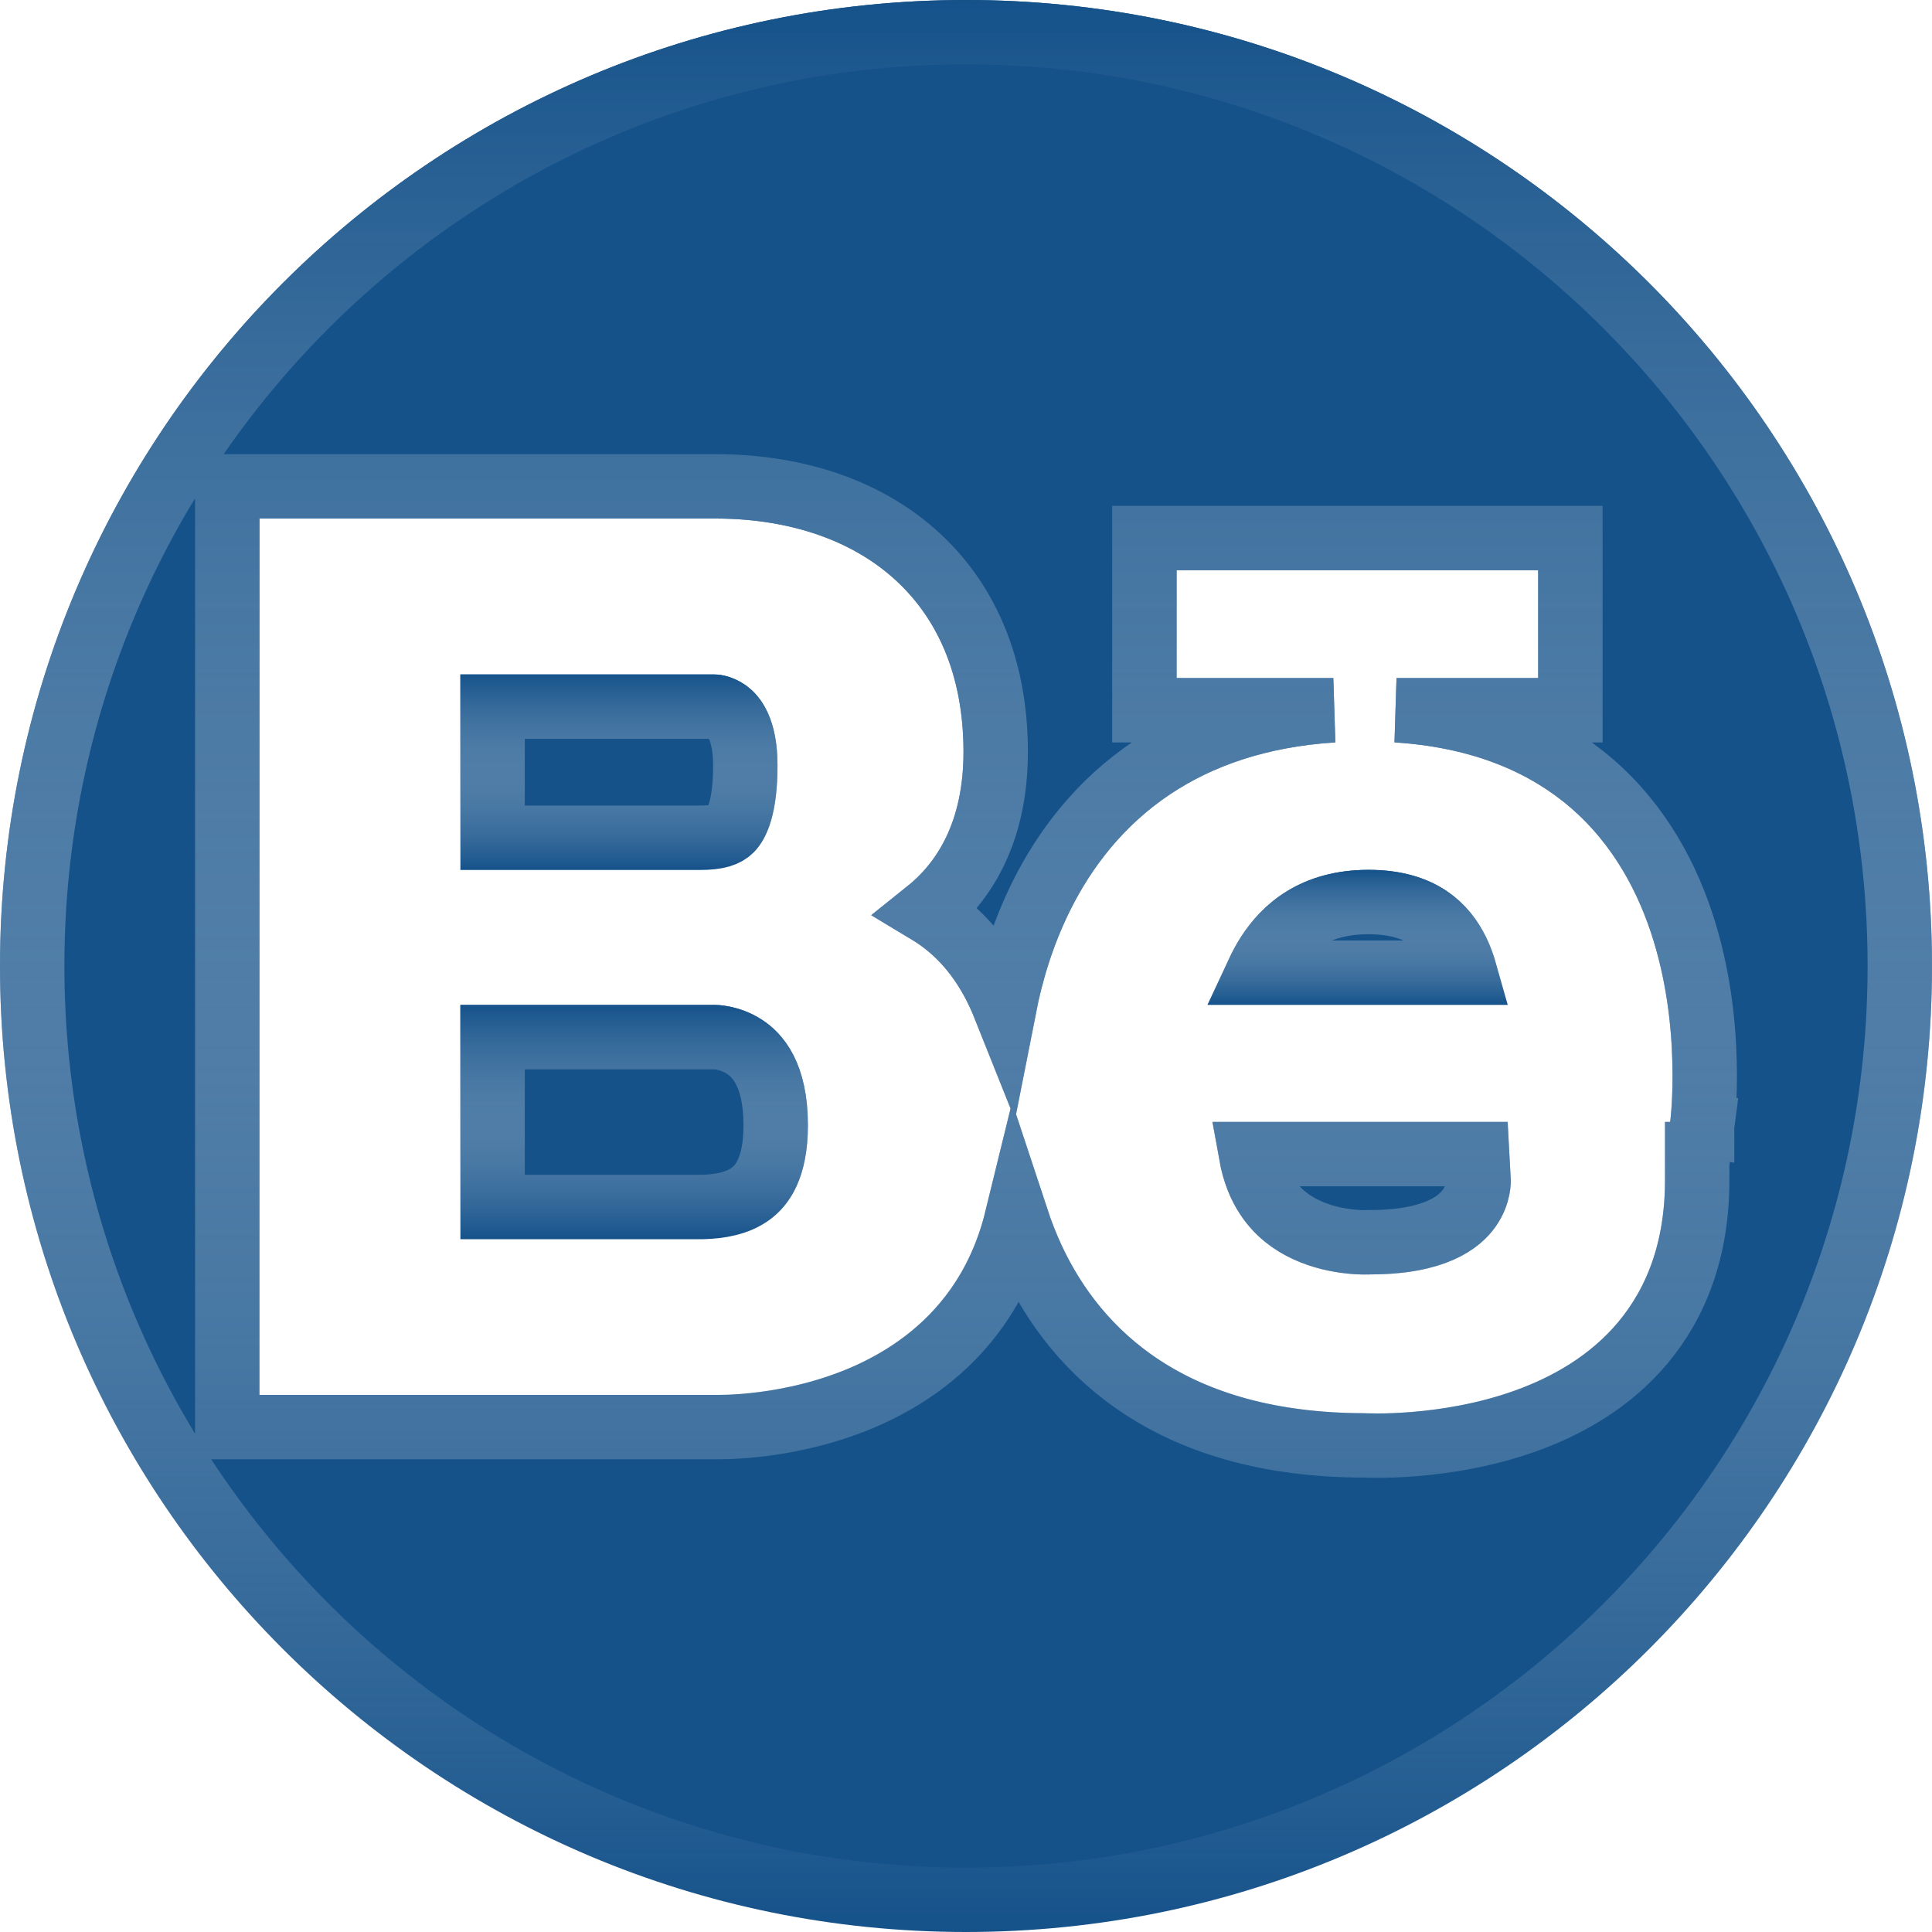<svg width="30" height="30" viewBox="0 0 30 30" fill="none" xmlns="http://www.w3.org/2000/svg">
<path d="M10.864 13.009H7.649V10.973H10.6H11.099C11.099 10.973 11.099 10.973 11.099 10.973C11.106 10.973 11.121 10.975 11.141 10.98C11.183 10.991 11.239 11.011 11.295 11.052C11.383 11.117 11.573 11.306 11.573 11.888C11.573 12.55 11.436 12.793 11.351 12.881C11.274 12.959 11.148 13.009 10.864 13.009Z" fill="#15528A"/>
<path d="M10.864 13.009H7.649V10.973H10.6H11.099C11.099 10.973 11.099 10.973 11.099 10.973C11.106 10.973 11.121 10.975 11.141 10.98C11.183 10.991 11.239 11.011 11.295 11.052C11.383 11.117 11.573 11.306 11.573 11.888C11.573 12.55 11.436 12.793 11.351 12.881C11.274 12.959 11.148 13.009 10.864 13.009Z" stroke="#15528A"/>
<path d="M10.864 13.009H7.649V10.973H10.6H11.099C11.099 10.973 11.099 10.973 11.099 10.973C11.106 10.973 11.121 10.975 11.141 10.98C11.183 10.991 11.239 11.011 11.295 11.052C11.383 11.117 11.573 11.306 11.573 11.888C11.573 12.55 11.436 12.793 11.351 12.881C11.274 12.959 11.148 13.009 10.864 13.009Z" stroke="url(#paint0_linear)"/>
<path d="M11.11 16.105V16.105L11.111 16.105C11.114 16.105 11.121 16.105 11.132 16.106C11.153 16.108 11.189 16.112 11.233 16.121C11.324 16.14 11.441 16.178 11.556 16.252C11.755 16.38 12.045 16.679 12.045 17.474C12.045 18.138 11.832 18.409 11.654 18.538C11.448 18.689 11.173 18.734 10.92 18.742H7.649V16.105H11.11Z" fill="#15528A"/>
<path d="M11.11 16.105V16.105L11.111 16.105C11.114 16.105 11.121 16.105 11.132 16.106C11.153 16.108 11.189 16.112 11.233 16.121C11.324 16.14 11.441 16.178 11.556 16.252C11.755 16.38 12.045 16.679 12.045 17.474C12.045 18.138 11.832 18.409 11.654 18.538C11.448 18.689 11.173 18.734 10.92 18.742H7.649V16.105H11.11Z" stroke="#15528A"/>
<path d="M11.11 16.105V16.105L11.111 16.105C11.114 16.105 11.121 16.105 11.132 16.106C11.153 16.108 11.189 16.112 11.233 16.121C11.324 16.14 11.441 16.178 11.556 16.252C11.755 16.38 12.045 16.679 12.045 17.474C12.045 18.138 11.832 18.409 11.654 18.538C11.448 18.689 11.173 18.734 10.92 18.742H7.649V16.105H11.11Z" stroke="url(#paint1_linear)"/>
<path d="M22.628 14.775C22.682 14.886 22.721 14.998 22.751 15.104H19.534C19.576 15.014 19.626 14.919 19.686 14.825C19.95 14.414 20.404 14.007 21.251 14.007C21.689 14.007 21.982 14.115 22.184 14.25C22.388 14.387 22.529 14.573 22.628 14.775Z" fill="#15528A"/>
<path d="M22.628 14.775C22.682 14.886 22.721 14.998 22.751 15.104H19.534C19.576 15.014 19.626 14.919 19.686 14.825C19.95 14.414 20.404 14.007 21.251 14.007C21.689 14.007 21.982 14.115 22.184 14.25C22.388 14.387 22.529 14.573 22.628 14.775Z" stroke="#15528A"/>
<path d="M22.628 14.775C22.682 14.886 22.721 14.998 22.751 15.104H19.534C19.576 15.014 19.626 14.919 19.686 14.825C19.95 14.414 20.404 14.007 21.251 14.007C21.689 14.007 21.982 14.115 22.184 14.25C22.388 14.387 22.529 14.573 22.628 14.775Z" stroke="url(#paint2_linear)"/>
<path d="M18.27 8.354H17.77V8.854V10.529V11.029H18.27H20.704C19.544 11.102 18.622 11.431 17.896 11.915C17.073 12.464 16.53 13.192 16.174 13.905C15.866 14.522 15.694 15.134 15.597 15.627C15.427 15.201 15.167 14.761 14.764 14.414C14.652 14.318 14.531 14.23 14.401 14.152C14.974 13.693 15.461 12.92 15.461 11.675C15.461 10.332 14.987 9.281 14.17 8.573C13.363 7.873 12.273 7.552 11.11 7.552H7.149H7.033H4.029H3.529V8.052V21.66V22.16H4.029H7.033H7.149H11.104L11.115 22.16C11.126 22.16 11.14 22.16 11.159 22.16C11.196 22.16 11.249 22.159 11.315 22.157C11.445 22.152 11.63 22.14 11.849 22.112C12.286 22.056 12.878 21.933 13.476 21.665C14.076 21.395 14.696 20.973 15.165 20.312C15.44 19.924 15.655 19.466 15.787 18.927C15.855 19.133 15.937 19.344 16.035 19.555C16.371 20.273 16.907 21.003 17.752 21.551C18.595 22.098 19.715 22.442 21.186 22.444L21.189 22.444C21.195 22.444 21.201 22.445 21.207 22.445C21.215 22.445 21.225 22.446 21.236 22.446C21.275 22.447 21.33 22.448 21.399 22.448C21.538 22.448 21.733 22.442 21.966 22.423C22.43 22.385 23.059 22.291 23.695 22.062C24.332 21.833 25 21.46 25.51 20.851C26.028 20.232 26.354 19.405 26.354 18.325V17.921H26.373L26.43 17.485L25.934 17.421C26.43 17.485 26.43 17.485 26.43 17.485L26.43 17.484L26.43 17.482L26.431 17.477L26.433 17.461C26.434 17.447 26.437 17.428 26.439 17.404C26.444 17.355 26.45 17.286 26.456 17.199C26.467 17.025 26.476 16.779 26.468 16.485C26.454 15.901 26.374 15.109 26.105 14.308C25.836 13.506 25.369 12.674 24.571 12.044C23.858 11.483 22.914 11.107 21.685 11.029H23.885H24.385V10.529V8.854V8.354H23.885H18.27ZM19.424 17.921H22.937L22.96 18.345C22.96 18.348 22.96 18.353 22.959 18.36C22.958 18.38 22.955 18.413 22.947 18.454C22.93 18.539 22.892 18.652 22.811 18.765C22.666 18.967 22.294 19.289 21.278 19.289H21.261L21.247 19.29L21.246 19.29L21.246 19.29L21.245 19.29L21.235 19.29C21.224 19.291 21.205 19.291 21.179 19.291C21.128 19.291 21.051 19.288 20.958 19.277C20.768 19.257 20.526 19.208 20.29 19.099C20.057 18.992 19.838 18.83 19.675 18.582C19.567 18.42 19.475 18.206 19.424 17.921ZM0.5 15C0.5 6.992 6.992 0.5 15 0.5C23.008 0.5 29.5 6.992 29.5 15C29.5 23.008 23.008 29.5 15 29.5C6.992 29.5 0.5 23.008 0.5 15Z" fill="#15528A"/>
<path d="M18.27 8.354H17.77V8.854V10.529V11.029H18.27H20.704C19.544 11.102 18.622 11.431 17.896 11.915C17.073 12.464 16.53 13.192 16.174 13.905C15.866 14.522 15.694 15.134 15.597 15.627C15.427 15.201 15.167 14.761 14.764 14.414C14.652 14.318 14.531 14.23 14.401 14.152C14.974 13.693 15.461 12.92 15.461 11.675C15.461 10.332 14.987 9.281 14.17 8.573C13.363 7.873 12.273 7.552 11.11 7.552H7.149H7.033H4.029H3.529V8.052V21.66V22.16H4.029H7.033H7.149H11.104L11.115 22.16C11.126 22.16 11.14 22.16 11.159 22.16C11.196 22.16 11.249 22.159 11.315 22.157C11.445 22.152 11.63 22.14 11.849 22.112C12.286 22.056 12.878 21.933 13.476 21.665C14.076 21.395 14.696 20.973 15.165 20.312C15.44 19.924 15.655 19.466 15.787 18.927C15.855 19.133 15.937 19.344 16.035 19.555C16.371 20.273 16.907 21.003 17.752 21.551C18.595 22.098 19.715 22.442 21.186 22.444L21.189 22.444C21.195 22.444 21.201 22.445 21.207 22.445C21.215 22.445 21.225 22.446 21.236 22.446C21.275 22.447 21.33 22.448 21.399 22.448C21.538 22.448 21.733 22.442 21.966 22.423C22.43 22.385 23.059 22.291 23.695 22.062C24.332 21.833 25 21.46 25.51 20.851C26.028 20.232 26.354 19.405 26.354 18.325V17.921H26.373L26.43 17.485L25.934 17.421C26.43 17.485 26.43 17.485 26.43 17.485L26.43 17.484L26.43 17.482L26.431 17.477L26.433 17.461C26.434 17.447 26.437 17.428 26.439 17.404C26.444 17.355 26.45 17.286 26.456 17.199C26.467 17.025 26.476 16.779 26.468 16.485C26.454 15.901 26.374 15.109 26.105 14.308C25.836 13.506 25.369 12.674 24.571 12.044C23.858 11.483 22.914 11.107 21.685 11.029H23.885H24.385V10.529V8.854V8.354H23.885H18.27ZM19.424 17.921H22.937L22.96 18.345C22.96 18.348 22.96 18.353 22.959 18.36C22.958 18.38 22.955 18.413 22.947 18.454C22.93 18.539 22.892 18.652 22.811 18.765C22.666 18.967 22.294 19.289 21.278 19.289H21.261L21.247 19.29L21.246 19.29L21.246 19.29L21.245 19.29L21.235 19.29C21.224 19.291 21.205 19.291 21.179 19.291C21.128 19.291 21.051 19.288 20.958 19.277C20.768 19.257 20.526 19.208 20.29 19.099C20.057 18.992 19.838 18.83 19.675 18.582C19.567 18.42 19.475 18.206 19.424 17.921ZM0.5 15C0.5 6.992 6.992 0.5 15 0.5C23.008 0.5 29.5 6.992 29.5 15C29.5 23.008 23.008 29.5 15 29.5C6.992 29.5 0.5 23.008 0.5 15Z" stroke="#15528A"/>
<path d="M18.27 8.354H17.77V8.854V10.529V11.029H18.27H20.704C19.544 11.102 18.622 11.431 17.896 11.915C17.073 12.464 16.53 13.192 16.174 13.905C15.866 14.522 15.694 15.134 15.597 15.627C15.427 15.201 15.167 14.761 14.764 14.414C14.652 14.318 14.531 14.23 14.401 14.152C14.974 13.693 15.461 12.92 15.461 11.675C15.461 10.332 14.987 9.281 14.17 8.573C13.363 7.873 12.273 7.552 11.11 7.552H7.149H7.033H4.029H3.529V8.052V21.66V22.16H4.029H7.033H7.149H11.104L11.115 22.16C11.126 22.16 11.14 22.16 11.159 22.16C11.196 22.16 11.249 22.159 11.315 22.157C11.445 22.152 11.63 22.14 11.849 22.112C12.286 22.056 12.878 21.933 13.476 21.665C14.076 21.395 14.696 20.973 15.165 20.312C15.44 19.924 15.655 19.466 15.787 18.927C15.855 19.133 15.937 19.344 16.035 19.555C16.371 20.273 16.907 21.003 17.752 21.551C18.595 22.098 19.715 22.442 21.186 22.444L21.189 22.444C21.195 22.444 21.201 22.445 21.207 22.445C21.215 22.445 21.225 22.446 21.236 22.446C21.275 22.447 21.33 22.448 21.399 22.448C21.538 22.448 21.733 22.442 21.966 22.423C22.43 22.385 23.059 22.291 23.695 22.062C24.332 21.833 25 21.46 25.51 20.851C26.028 20.232 26.354 19.405 26.354 18.325V17.921H26.373L26.43 17.485L25.934 17.421C26.43 17.485 26.43 17.485 26.43 17.485L26.43 17.484L26.43 17.482L26.431 17.477L26.433 17.461C26.434 17.447 26.437 17.428 26.439 17.404C26.444 17.355 26.45 17.286 26.456 17.199C26.467 17.025 26.476 16.779 26.468 16.485C26.454 15.901 26.374 15.109 26.105 14.308C25.836 13.506 25.369 12.674 24.571 12.044C23.858 11.483 22.914 11.107 21.685 11.029H23.885H24.385V10.529V8.854V8.354H23.885H18.27ZM19.424 17.921H22.937L22.96 18.345C22.96 18.348 22.96 18.353 22.959 18.36C22.958 18.38 22.955 18.413 22.947 18.454C22.93 18.539 22.892 18.652 22.811 18.765C22.666 18.967 22.294 19.289 21.278 19.289H21.261L21.247 19.29L21.246 19.29L21.246 19.29L21.245 19.29L21.235 19.29C21.224 19.291 21.205 19.291 21.179 19.291C21.128 19.291 21.051 19.288 20.958 19.277C20.768 19.257 20.526 19.208 20.29 19.099C20.057 18.992 19.838 18.83 19.675 18.582C19.567 18.42 19.475 18.206 19.424 17.921ZM0.5 15C0.5 6.992 6.992 0.5 15 0.5C23.008 0.5 29.5 6.992 29.5 15C29.5 23.008 23.008 29.5 15 29.5C6.992 29.5 0.5 23.008 0.5 15Z" stroke="url(#paint3_linear)"/>
<defs>
<linearGradient id="paint0_linear" x1="9.611" y1="10.473" x2="9.611" y2="13.509" gradientUnits="userSpaceOnUse">
<stop stop-color="#15528A"/>
<stop offset="1" stop-color="white" stop-opacity="0"/>
</linearGradient>
<linearGradient id="paint1_linear" x1="9.847" y1="15.605" x2="9.847" y2="19.242" gradientUnits="userSpaceOnUse">
<stop stop-color="#15528A"/>
<stop offset="1" stop-color="white" stop-opacity="0"/>
</linearGradient>
<linearGradient id="paint2_linear" x1="21.091" y1="13.507" x2="21.091" y2="15.604" gradientUnits="userSpaceOnUse">
<stop stop-color="#15528A"/>
<stop offset="1" stop-color="white" stop-opacity="0"/>
</linearGradient>
<linearGradient id="paint3_linear" x1="15" y1="0" x2="15" y2="30" gradientUnits="userSpaceOnUse">
<stop stop-color="#15528A"/>
<stop offset="1" stop-color="white" stop-opacity="0"/>
</linearGradient>
</defs>
</svg>
